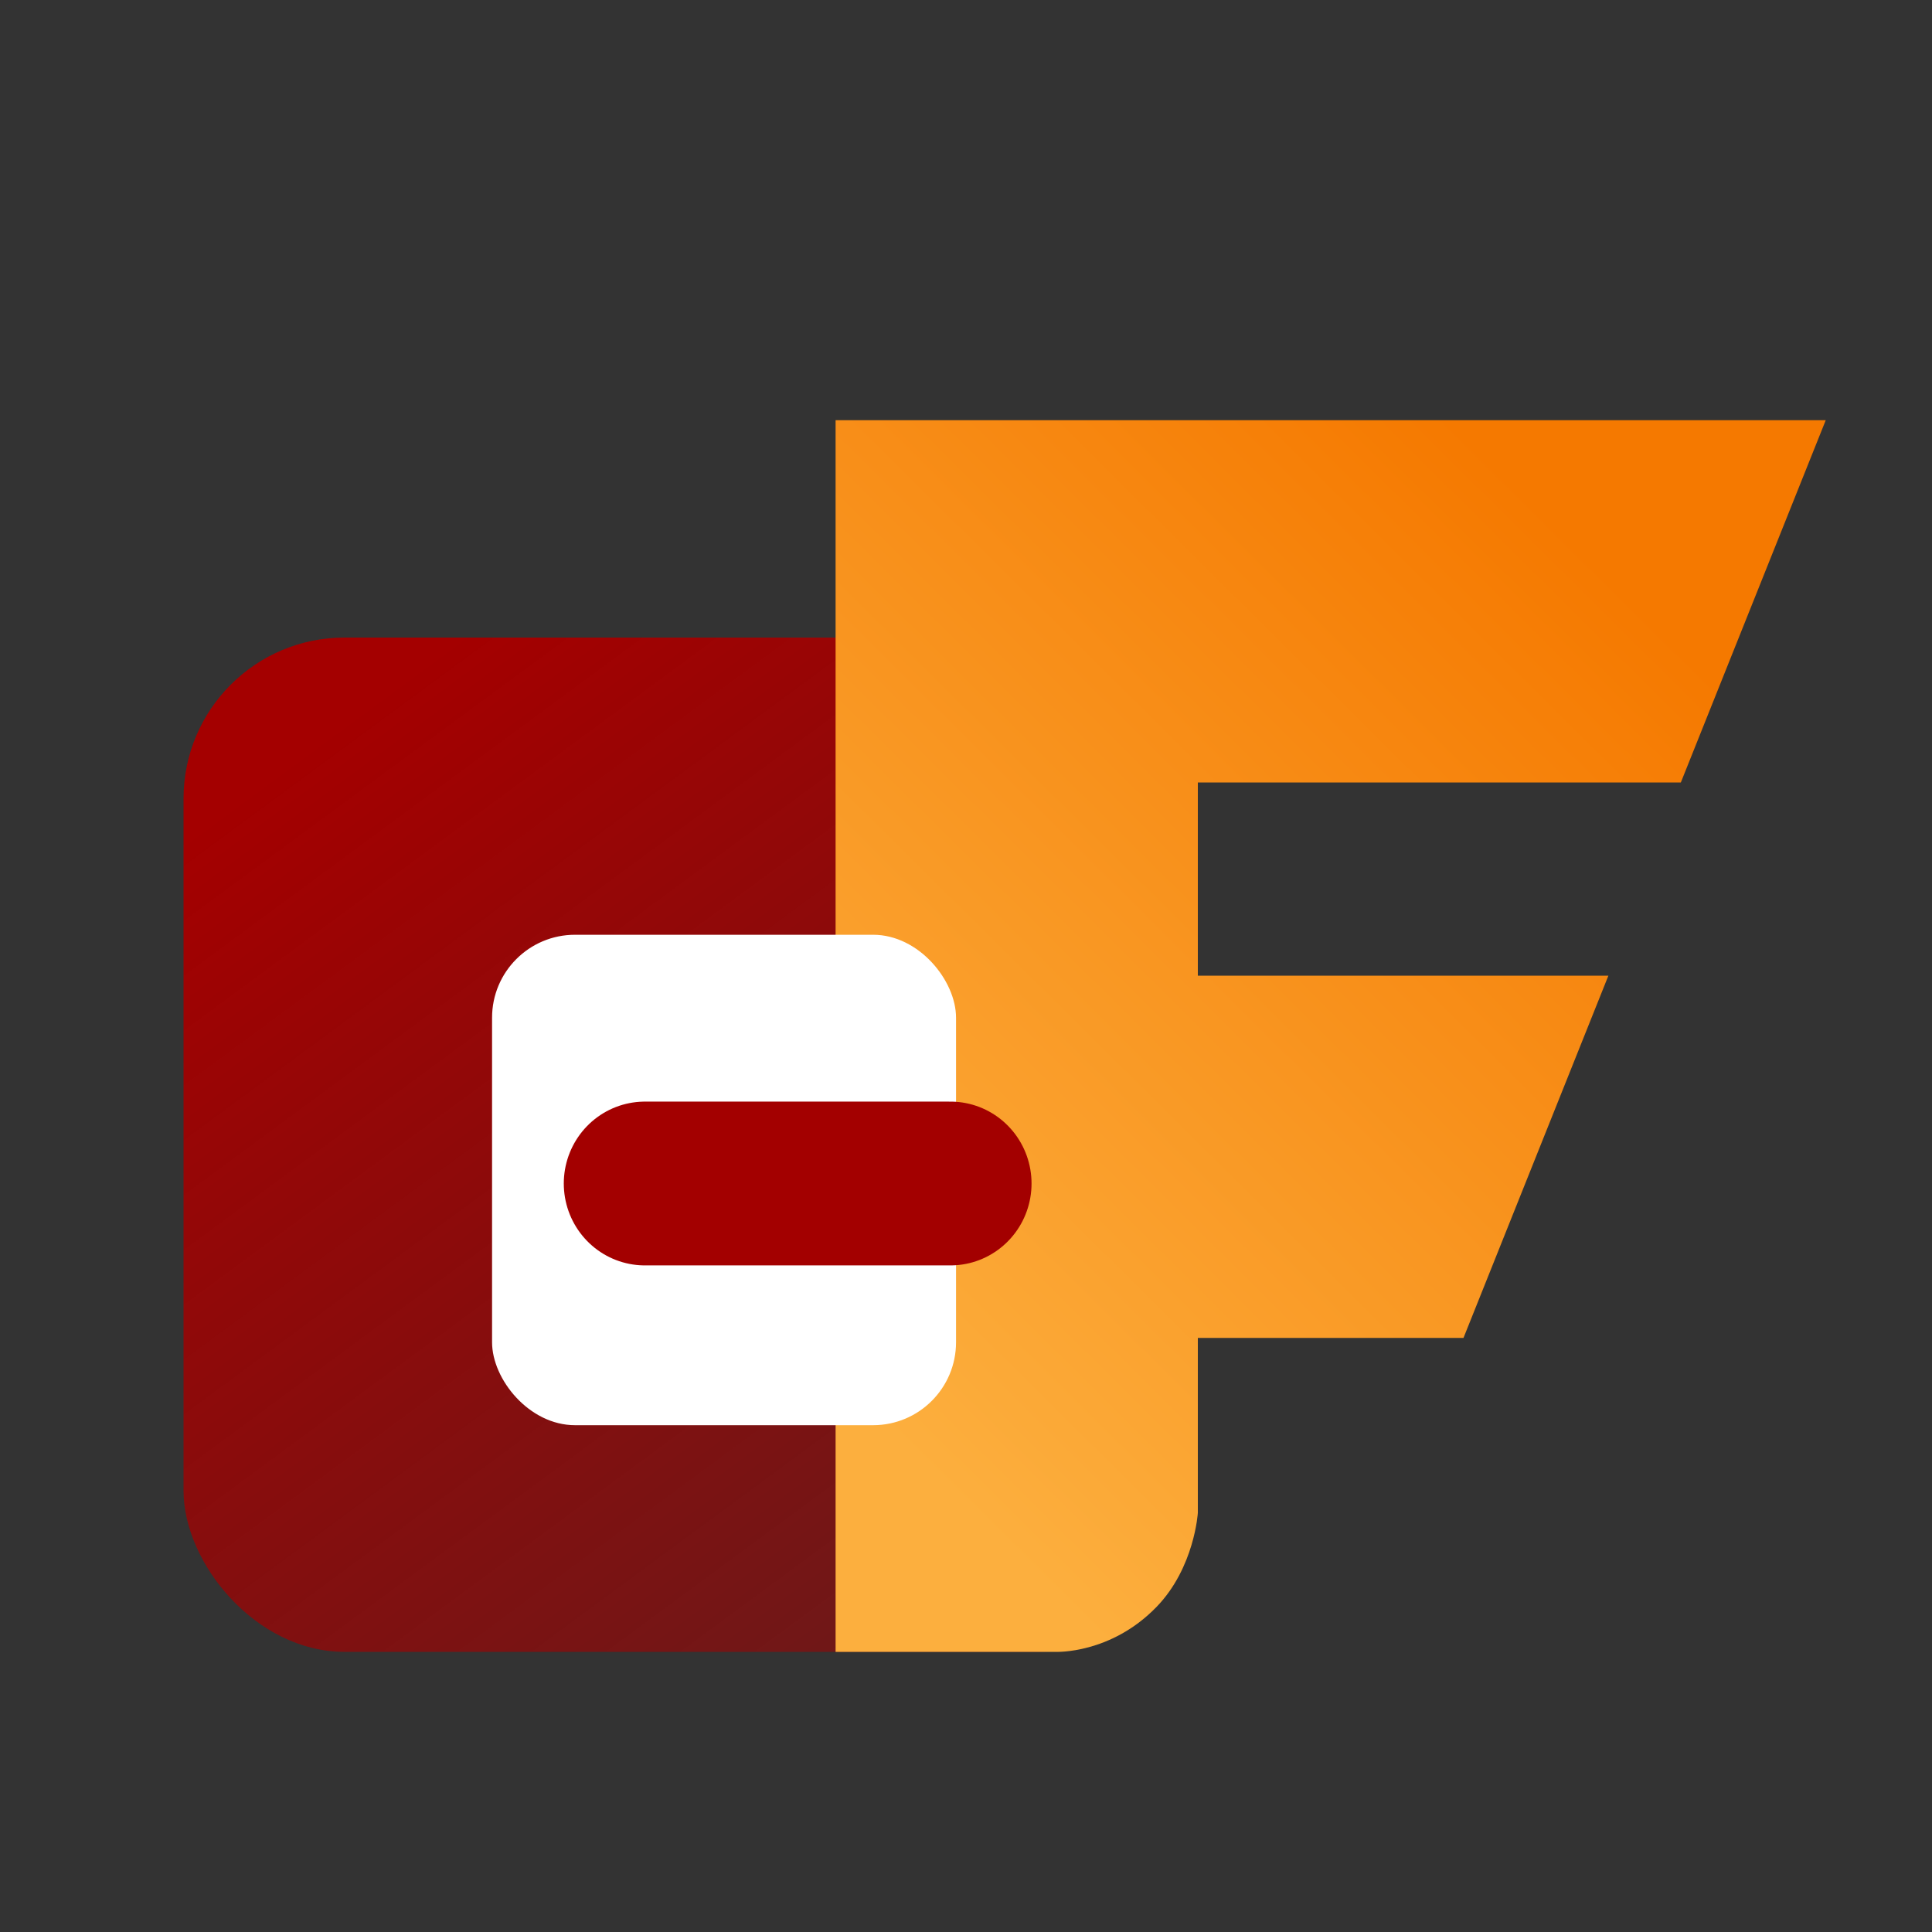 <?xml version="1.0" encoding="UTF-8" standalone="no"?>
<!-- Created with Inkscape (http://www.inkscape.org/) -->

<svg
   xmlns:dc="http://purl.org/dc/elements/1.1/"
   xmlns:cc="http://creativecommons.org/ns#"
   xmlns:rdf="http://www.w3.org/1999/02/22-rdf-syntax-ns#"
   xmlns:svg="http://www.w3.org/2000/svg"
   xmlns="http://www.w3.org/2000/svg"
   xmlns:xlink="http://www.w3.org/1999/xlink"
   xmlns:sodipodi="http://sodipodi.sourceforge.net/DTD/sodipodi-0.dtd"
   xmlns:inkscape="http://www.inkscape.org/namespaces/inkscape"
   width="800"
   height="800"
   id="svg2"
   version="1.1"
   inkscape:version="0.47 r22583"
   sodipodi:docname="busy.svg"
   inkscape:export-filename="/home/xhacker/桌面/ofetion.png"
   inkscape:export-xdpi="90"
   inkscape:export-ydpi="90">
  <rect width="100%" height="100%" fill="#333333" stroke="none"/>
  <defs
     id="defs4">
    <linearGradient
       id="linearGradient3604">
      <stop
         style="stop-color:#4e9a06;stop-opacity:1;"
         offset="0"
         id="stop3606" />
      <stop
         style="stop-color:#4e9a06;stop-opacity:0.533;"
         offset="1"
         id="stop3608" />
    </linearGradient>
    <linearGradient
       id="linearGradient3635">
      <stop
         style="stop-color:#729fcf;stop-opacity:1;"
         offset="0"
         id="stop3637" />
      <stop
         style="stop-color:#3465a4;stop-opacity:1;"
         offset="1"
         id="stop3639" />
    </linearGradient>
    <linearGradient
       id="linearGradient3625">
      <stop
         style="stop-color:#fcaf3e;stop-opacity:1;"
         offset="0"
         id="stop3627" />
      <stop
         style="stop-color:#f57900;stop-opacity:1;"
         offset="1"
         id="stop3629" />
    </linearGradient>
    <linearGradient
       id="linearGradient3592">
      <stop
         style="stop-color:#fce94f;stop-opacity:1;"
         offset="0"
         id="stop3594" />
      <stop
         style="stop-color:#edd400;stop-opacity:1;"
         offset="1"
         id="stop3596" />
    </linearGradient>
    <inkscape:perspective
       sodipodi:type="inkscape:persp3d"
       inkscape:vp_x="0 : 526.18109 : 1"
       inkscape:vp_y="0 : 1000 : 0"
       inkscape:vp_z="744.09448 : 526.18109 : 1"
       inkscape:persp3d-origin="372.04724 : 350.78739 : 1"
       id="perspective10" />
    <linearGradient
       inkscape:collect="always"
       xlink:href="#linearGradient3604"
       id="linearGradient3610"
       x1="459.286"
       y1="627.143"
       x2="742.143"
       y2="627.143"
       gradientUnits="userSpaceOnUse"
       gradientTransform="translate(-24.286,12.857)" />
    <inkscape:perspective
       id="perspective3622"
       inkscape:persp3d-origin="0.5 : 0.33333333 : 1"
       inkscape:vp_z="1 : 0.5 : 1"
       inkscape:vp_y="0 : 1000 : 0"
       inkscape:vp_x="0 : 0.5 : 1"
       sodipodi:type="inkscape:persp3d" />
    <inkscape:perspective
       id="perspective3622-1"
       inkscape:persp3d-origin="0.5 : 0.33333333 : 1"
       inkscape:vp_z="1 : 0.5 : 1"
       inkscape:vp_y="0 : 1000 : 0"
       inkscape:vp_x="0 : 0.5 : 1"
       sodipodi:type="inkscape:persp3d" />
    <inkscape:perspective
       id="perspective3622-15"
       inkscape:persp3d-origin="0.5 : 0.33333333 : 1"
       inkscape:vp_z="1 : 0.5 : 1"
       inkscape:vp_y="0 : 1000 : 0"
       inkscape:vp_x="0 : 0.5 : 1"
       sodipodi:type="inkscape:persp3d" />
    <linearGradient
       inkscape:collect="always"
       xlink:href="#linearGradient3604"
       id="linearGradient3661"
       gradientUnits="userSpaceOnUse"
       gradientTransform="translate(-24.286,12.857)"
       x1="459.286"
       y1="627.143"
       x2="742.143"
       y2="627.143" />
    <inkscape:perspective
       id="perspective2843"
       inkscape:persp3d-origin="0.5 : 0.33333333 : 1"
       inkscape:vp_z="1 : 0.5 : 1"
       inkscape:vp_y="0 : 1000 : 0"
       inkscape:vp_x="0 : 0.5 : 1"
       sodipodi:type="inkscape:persp3d" />
    <radialGradient
       inkscape:collect="always"
       xlink:href="#linearGradient3635-6"
       id="radialGradient3641-9"
       cx="401.441"
       cy="587.584"
       fx="401.441"
       fy="587.584"
       r="231.223"
       gradientTransform="matrix(0.795,-0.284,0.144,0.402,17.636,516.121)"
       gradientUnits="userSpaceOnUse" />
    <linearGradient
       id="linearGradient3635-6">
      <stop
         style="stop-color:#729fcf;stop-opacity:1;"
         offset="0"
         id="stop3637-0" />
      <stop
         style="stop-color:#3465a4;stop-opacity:1;"
         offset="1"
         id="stop3639-6" />
    </linearGradient>
    <radialGradient
       inkscape:collect="always"
       xlink:href="#linearGradient3592"
       id="radialGradient3638"
       gradientUnits="userSpaceOnUse"
       cx="344.462"
       cy="322.198"
       fx="344.462"
       fy="322.198"
       r="255.467"
       gradientTransform="matrix(0.906,0,0,0.976,61.225,238.843)" />
    <inkscape:perspective
       id="perspective2830"
       inkscape:persp3d-origin="0.5 : 0.33333333 : 1"
       inkscape:vp_z="1 : 0.5 : 1"
       inkscape:vp_y="0 : 1000 : 0"
       inkscape:vp_x="0 : 0.5 : 1"
       sodipodi:type="inkscape:persp3d" />
    <radialGradient
       inkscape:collect="always"
       xlink:href="#linearGradient3653"
       id="radialGradient3659"
       cx="31.458"
       cy="1020.11"
       fx="31.458"
       fy="1020.11"
       r="22.5"
       gradientTransform="matrix(0.395,0.672,-0.582,0.343,609.169,652.562)"
       gradientUnits="userSpaceOnUse" />
    <linearGradient
       id="linearGradient3653">
      <stop
         style="stop-color:#73d216;stop-opacity:1;"
         offset="0"
         id="stop3655" />
      <stop
         style="stop-color:#4e9a06;stop-opacity:1;"
         offset="1"
         id="stop3657" />
    </linearGradient>
    <inkscape:perspective
       id="perspective5059"
       inkscape:persp3d-origin="0.5 : 0.33333333 : 1"
       inkscape:vp_z="1 : 0.5 : 1"
       inkscape:vp_y="0 : 1000 : 0"
       inkscape:vp_x="0 : 0.5 : 1"
       sodipodi:type="inkscape:persp3d" />
    <radialGradient
       inkscape:collect="always"
       xlink:href="#linearGradient3625-0"
       id="radialGradient3631-2"
       cx="445.38"
       cy="492.905"
       fx="445.38"
       fy="492.905"
       r="198.907"
       gradientTransform="matrix(1.156,-0.307,0.172,0.708,-91.101,361.839)"
       gradientUnits="userSpaceOnUse" />
    <linearGradient
       id="linearGradient3625-0">
      <stop
         style="stop-color:#fcaf3e;stop-opacity:1;"
         offset="0"
         id="stop3627-3" />
      <stop
         style="stop-color:#f57900;stop-opacity:1;"
         offset="1"
         id="stop3629-2" />
    </linearGradient>
    <inkscape:perspective
       id="perspective5101"
       inkscape:persp3d-origin="0.5 : 0.33333333 : 1"
       inkscape:vp_z="1 : 0.5 : 1"
       inkscape:vp_y="0 : 1000 : 0"
       inkscape:vp_x="0 : 0.5 : 1"
       sodipodi:type="inkscape:persp3d" />
    <radialGradient
       inkscape:collect="always"
       xlink:href="#linearGradient3625-0-0"
       id="radialGradient3631-2-3"
       cx="445.38"
       cy="492.905"
       fx="445.38"
       fy="492.905"
       r="198.907"
       gradientTransform="matrix(1.156,-0.307,0.172,0.708,-91.101,361.839)"
       gradientUnits="userSpaceOnUse" />
    <linearGradient
       id="linearGradient3625-0-0">
      <stop
         style="stop-color:#fcaf3e;stop-opacity:1;"
         offset="0"
         id="stop3627-3-7" />
      <stop
         style="stop-color:#f57900;stop-opacity:1;"
         offset="1"
         id="stop3629-2-4" />
    </linearGradient>
    <inkscape:perspective
       id="perspective2874"
       inkscape:persp3d-origin="0.5 : 0.33333333 : 1"
       inkscape:vp_z="1 : 0.5 : 1"
       inkscape:vp_y="0 : 1000 : 0"
       inkscape:vp_x="0 : 0.5 : 1"
       sodipodi:type="inkscape:persp3d" />
    <radialGradient
       cx="344.462"
       cy="322.198"
       r="255.467"
       fx="344.462"
       fy="322.198"
       id="radialGradient3790"
       xlink:href="#linearGradient3592-4"
       gradientUnits="userSpaceOnUse"
       gradientTransform="matrix(1.201,0,0,1.201,-81.856,-78.959)" />
    <linearGradient
       id="linearGradient3592-4">
      <stop
         id="stop3594-1"
         style="stop-color:#fce94f;stop-opacity:1"
         offset="0" />
      <stop
         id="stop3596-3"
         style="stop-color:#edd400;stop-opacity:1"
         offset="1" />
    </linearGradient>
    <radialGradient
       cx="445.38"
       cy="492.905"
       r="198.907"
       fx="445.38"
       fy="492.905"
       id="radialGradient3631-7"
       xlink:href="#linearGradient3625-6"
       gradientUnits="userSpaceOnUse"
       gradientTransform="matrix(1.128,-0.296,0.168,0.684,-122.076,367.492)" />
    <linearGradient
       id="linearGradient3625-6">
      <stop
         id="stop3627-13"
         style="stop-color:#fcaf3e;stop-opacity:1"
         offset="0" />
      <stop
         id="stop3629-0"
         style="stop-color:#f57900;stop-opacity:1"
         offset="1" />
    </linearGradient>
    <linearGradient
       x1="128.571"
       y1="858.598"
       x2="445.714"
       y2="182.399"
       id="linearGradient3674-3"
       xlink:href="#linearGradient3604-5"
       gradientUnits="userSpaceOnUse"
       gradientTransform="translate(25,-238.076)" />
    <linearGradient
       id="linearGradient3604-5">
      <stop
         id="stop3606-4"
         style="stop-color:#a40000;stop-opacity:1"
         offset="0" />
      <stop
         id="stop3608-2"
         style="stop-color:#a40000;stop-opacity:0.533"
         offset="1" />
    </linearGradient>
    <inkscape:perspective
       id="perspective2852"
       inkscape:persp3d-origin="0.5 : 0.33333333 : 1"
       inkscape:vp_z="1 : 0.5 : 1"
       inkscape:vp_y="0 : 1000 : 0"
       inkscape:vp_x="0 : 0.5 : 1"
       sodipodi:type="inkscape:persp3d" />
    <radialGradient
       cx="445.38"
       cy="492.905"
       r="198.907"
       fx="445.38"
       fy="492.905"
       id="radialGradient3631"
       xlink:href="#linearGradient3625-9"
       gradientUnits="userSpaceOnUse"
       gradientTransform="matrix(1.128,-0.296,0.168,0.684,-121.362,367.492)" />
    <linearGradient
       id="linearGradient3625-9">
      <stop
         id="stop3627-6"
         style="stop-color:#fcaf3e;stop-opacity:1"
         offset="0" />
      <stop
         id="stop3629-02"
         style="stop-color:#f57900;stop-opacity:1"
         offset="1" />
    </linearGradient>
    <linearGradient
       x1="445.714"
       y1="287.17"
       x2="168.999"
       y2="808.113"
       id="linearGradient3674-4"
       xlink:href="#linearGradient3653-4"
       gradientUnits="userSpaceOnUse"
       gradientTransform="translate(25.714,-238.076)" />
    <linearGradient
       id="linearGradient3653-4">
      <stop
         id="stop3655-1"
         style="stop-color:#73d216;stop-opacity:1"
         offset="0" />
      <stop
         id="stop3657-4"
         style="stop-color:#4e9a06;stop-opacity:1"
         offset="1" />
    </linearGradient>
    <linearGradient
       y2="808.113"
       x2="168.999"
       y1="287.17"
       x1="445.714"
       gradientTransform="translate(25.714,-238.076)"
       gradientUnits="userSpaceOnUse"
       id="linearGradient2867"
       xlink:href="#linearGradient3653-4"
       inkscape:collect="always" />
    <inkscape:perspective
       id="perspective2882"
       inkscape:persp3d-origin="0.5 : 0.33333333 : 1"
       inkscape:vp_z="1 : 0.5 : 1"
       inkscape:vp_y="0 : 1000 : 0"
       inkscape:vp_x="0 : 0.5 : 1"
       sodipodi:type="inkscape:persp3d" />
    <linearGradient
       inkscape:collect="always"
       xlink:href="#linearGradient3653-0"
       id="linearGradient3674-1"
       gradientUnits="userSpaceOnUse"
       gradientTransform="matrix(1.025,0,0,1.029,59.533,-259.418)"
       x1="445.714"
       y1="287.17"
       x2="168.999"
       y2="808.113" />
    <linearGradient
       id="linearGradient3653-0">
      <stop
         style="stop-color:#73d216;stop-opacity:1;"
         offset="0"
         id="stop3655-1-6" />
      <stop
         style="stop-color:#4e9a06;stop-opacity:1;"
         offset="1"
         id="stop3657-0" />
    </linearGradient>
    <linearGradient
       y2="808.113"
       x2="168.999"
       y1="287.17"
       x1="445.714"
       gradientTransform="matrix(1.025,0,0,1.029,-459.034,-292.662)"
       gradientUnits="userSpaceOnUse"
       id="linearGradient2891"
       xlink:href="#linearGradient3653-0"
       inkscape:collect="always" />
    <linearGradient
       inkscape:collect="always"
       xlink:href="#linearGradient3604-5"
       id="linearGradient3698"
       x1="188.982"
       y1="257.547"
       x2="442.466"
       y2="576.826"
       gradientUnits="userSpaceOnUse"
       gradientTransform="matrix(1.119,0,0,1.039,-85.771,43.117)" />
    <linearGradient
       inkscape:collect="always"
       xlink:href="#linearGradient3625"
       id="linearGradient3714"
       x1="357.143"
       y1="630.805"
       x2="641.509"
       y2="343.883"
       gradientUnits="userSpaceOnUse"
       gradientTransform="matrix(1.145,0,0,1.145,-69.558,-157.259)" />
    <inkscape:perspective
       id="perspective2947"
       inkscape:persp3d-origin="0.5 : 0.33333333 : 1"
       inkscape:vp_z="1 : 0.5 : 1"
       inkscape:vp_y="0 : 1000 : 0"
       inkscape:vp_x="0 : 0.5 : 1"
       sodipodi:type="inkscape:persp3d" />
    <inkscape:perspective
       id="perspective3732"
       inkscape:persp3d-origin="0.5 : 0.33333333 : 1"
       inkscape:vp_z="1 : 0.5 : 1"
       inkscape:vp_y="0 : 1000 : 0"
       inkscape:vp_x="0 : 0.5 : 1"
       sodipodi:type="inkscape:persp3d" />
    <linearGradient
       inkscape:collect="always"
       xlink:href="#linearGradient3604-3"
       id="linearGradient3674"
       gradientUnits="userSpaceOnUse"
       gradientTransform="matrix(1.024,0,0,1.035,59.565,-264.917)"
       x1="128.571"
       y1="858.598"
       x2="445.714"
       y2="182.399" />
    <linearGradient
       id="linearGradient3604-3">
      <stop
         style="stop-color:#a40000;stop-opacity:1;"
         offset="0"
         id="stop3606-0" />
      <stop
         style="stop-color:#a40000;stop-opacity:0.533;"
         offset="1"
         id="stop3608-1" />
    </linearGradient>
    <linearGradient
       y2="182.399"
       x2="445.714"
       y1="858.598"
       x1="128.571"
       gradientTransform="matrix(1.024,0,0,1.035,-218.337,-433.518)"
       gradientUnits="userSpaceOnUse"
       id="linearGradient3741"
       xlink:href="#linearGradient3604-3"
       inkscape:collect="always" />
    <inkscape:perspective
       id="perspective3770"
       inkscape:persp3d-origin="0.5 : 0.33333333 : 1"
       inkscape:vp_z="1 : 0.5 : 1"
       inkscape:vp_y="0 : 1000 : 0"
       inkscape:vp_x="0 : 0.5 : 1"
       sodipodi:type="inkscape:persp3d" />
  </defs>
  <sodipodi:namedview
     id="base"
     pagecolor="#ffffff"
     bordercolor="#666666"
     borderopacity="1.0"
     inkscape:pageopacity="0.0"
     inkscape:pageshadow="2"
     inkscape:zoom="0.35"
     inkscape:cx="-280.1691"
     inkscape:cy="892.69419"
     inkscape:document-units="px"
     inkscape:current-layer="g3654-6"
     showgrid="false"
     inkscape:window-width="1280"
     inkscape:window-height="946"
     inkscape:window-x="0"
     inkscape:window-y="24"
     inkscape:window-maximized="1"
     showguides="true"
     inkscape:guide-bbox="true">
    <inkscape:grid
       type="xygrid"
       id="grid2885" />
  </sodipodi:namedview>
  <g
     inkscape:label="Layer 1"
     inkscape:groupmode="layer"
     id="layer1"
     transform="translate(0,-252.362)"
     style="display:inline" />
  <g
     inkscape:groupmode="layer"
     id="layer2"
     inkscape:label="层">
    <rect
       style="fill:url(#linearGradient3698);fill-opacity:1;stroke:#3465a4;stroke-width:0;stroke-linecap:round;stroke-linejoin:miter;stroke-miterlimit:4;stroke-opacity:1;stroke-dasharray:none"
       id="rect2910"
       width="420"
       height="420"
       x="76"
       y="264"
       rx="66.67"
       ry="66.67" />
    <path
       style="fill:url(#linearGradient3714);fill-opacity:1;stroke:#f57900;stroke-width:0;stroke-linecap:butt;stroke-linejoin:miter;stroke-miterlimit:4;stroke-opacity:1;stroke-dasharray:none"
       d="m 346,174 410,0 -60,150 -200,0 0,80 170,0 -60,150 -110,0 0,72.429 c 0,0 -1.351,22.73 -17.143,39 C 459.815,685.047 437.143,684 437.143,684 L 346,684 346,174 z"
       id="path3706"
       sodipodi:nodetypes="cccccccccsccc" />
    <rect
       style="fill:#ffffff;fill-opacity:1;stroke:#3465a4;stroke-width:0;stroke-linecap:round;stroke-linejoin:miter;stroke-miterlimit:4;stroke-opacity:1;stroke-dasharray:none"
       id="rect3700"
       width="192.122"
       height="203.075"
       x="203.754"
       y="387.065"
       rx="34.345"
       ry="34.345" />
    <g
       id="g3654-6"
       transform="matrix(1.304,0,0,1.317,394.067,-328.087)"
       style="stroke:#a30000;stroke-opacity:1">
      <path
         style="fill:#ffffff;fill-opacity:1;stroke:#a30000;stroke-width:51.497;stroke-linecap:round;stroke-linejoin:miter;stroke-miterlimit:4;stroke-opacity:1;stroke-dasharray:none"
         d="m -97.424,621.223 97.038,0"
         id="path3614-0"
         sodipodi:nodetypes="cc" />
    </g>
  </g>
</svg>
